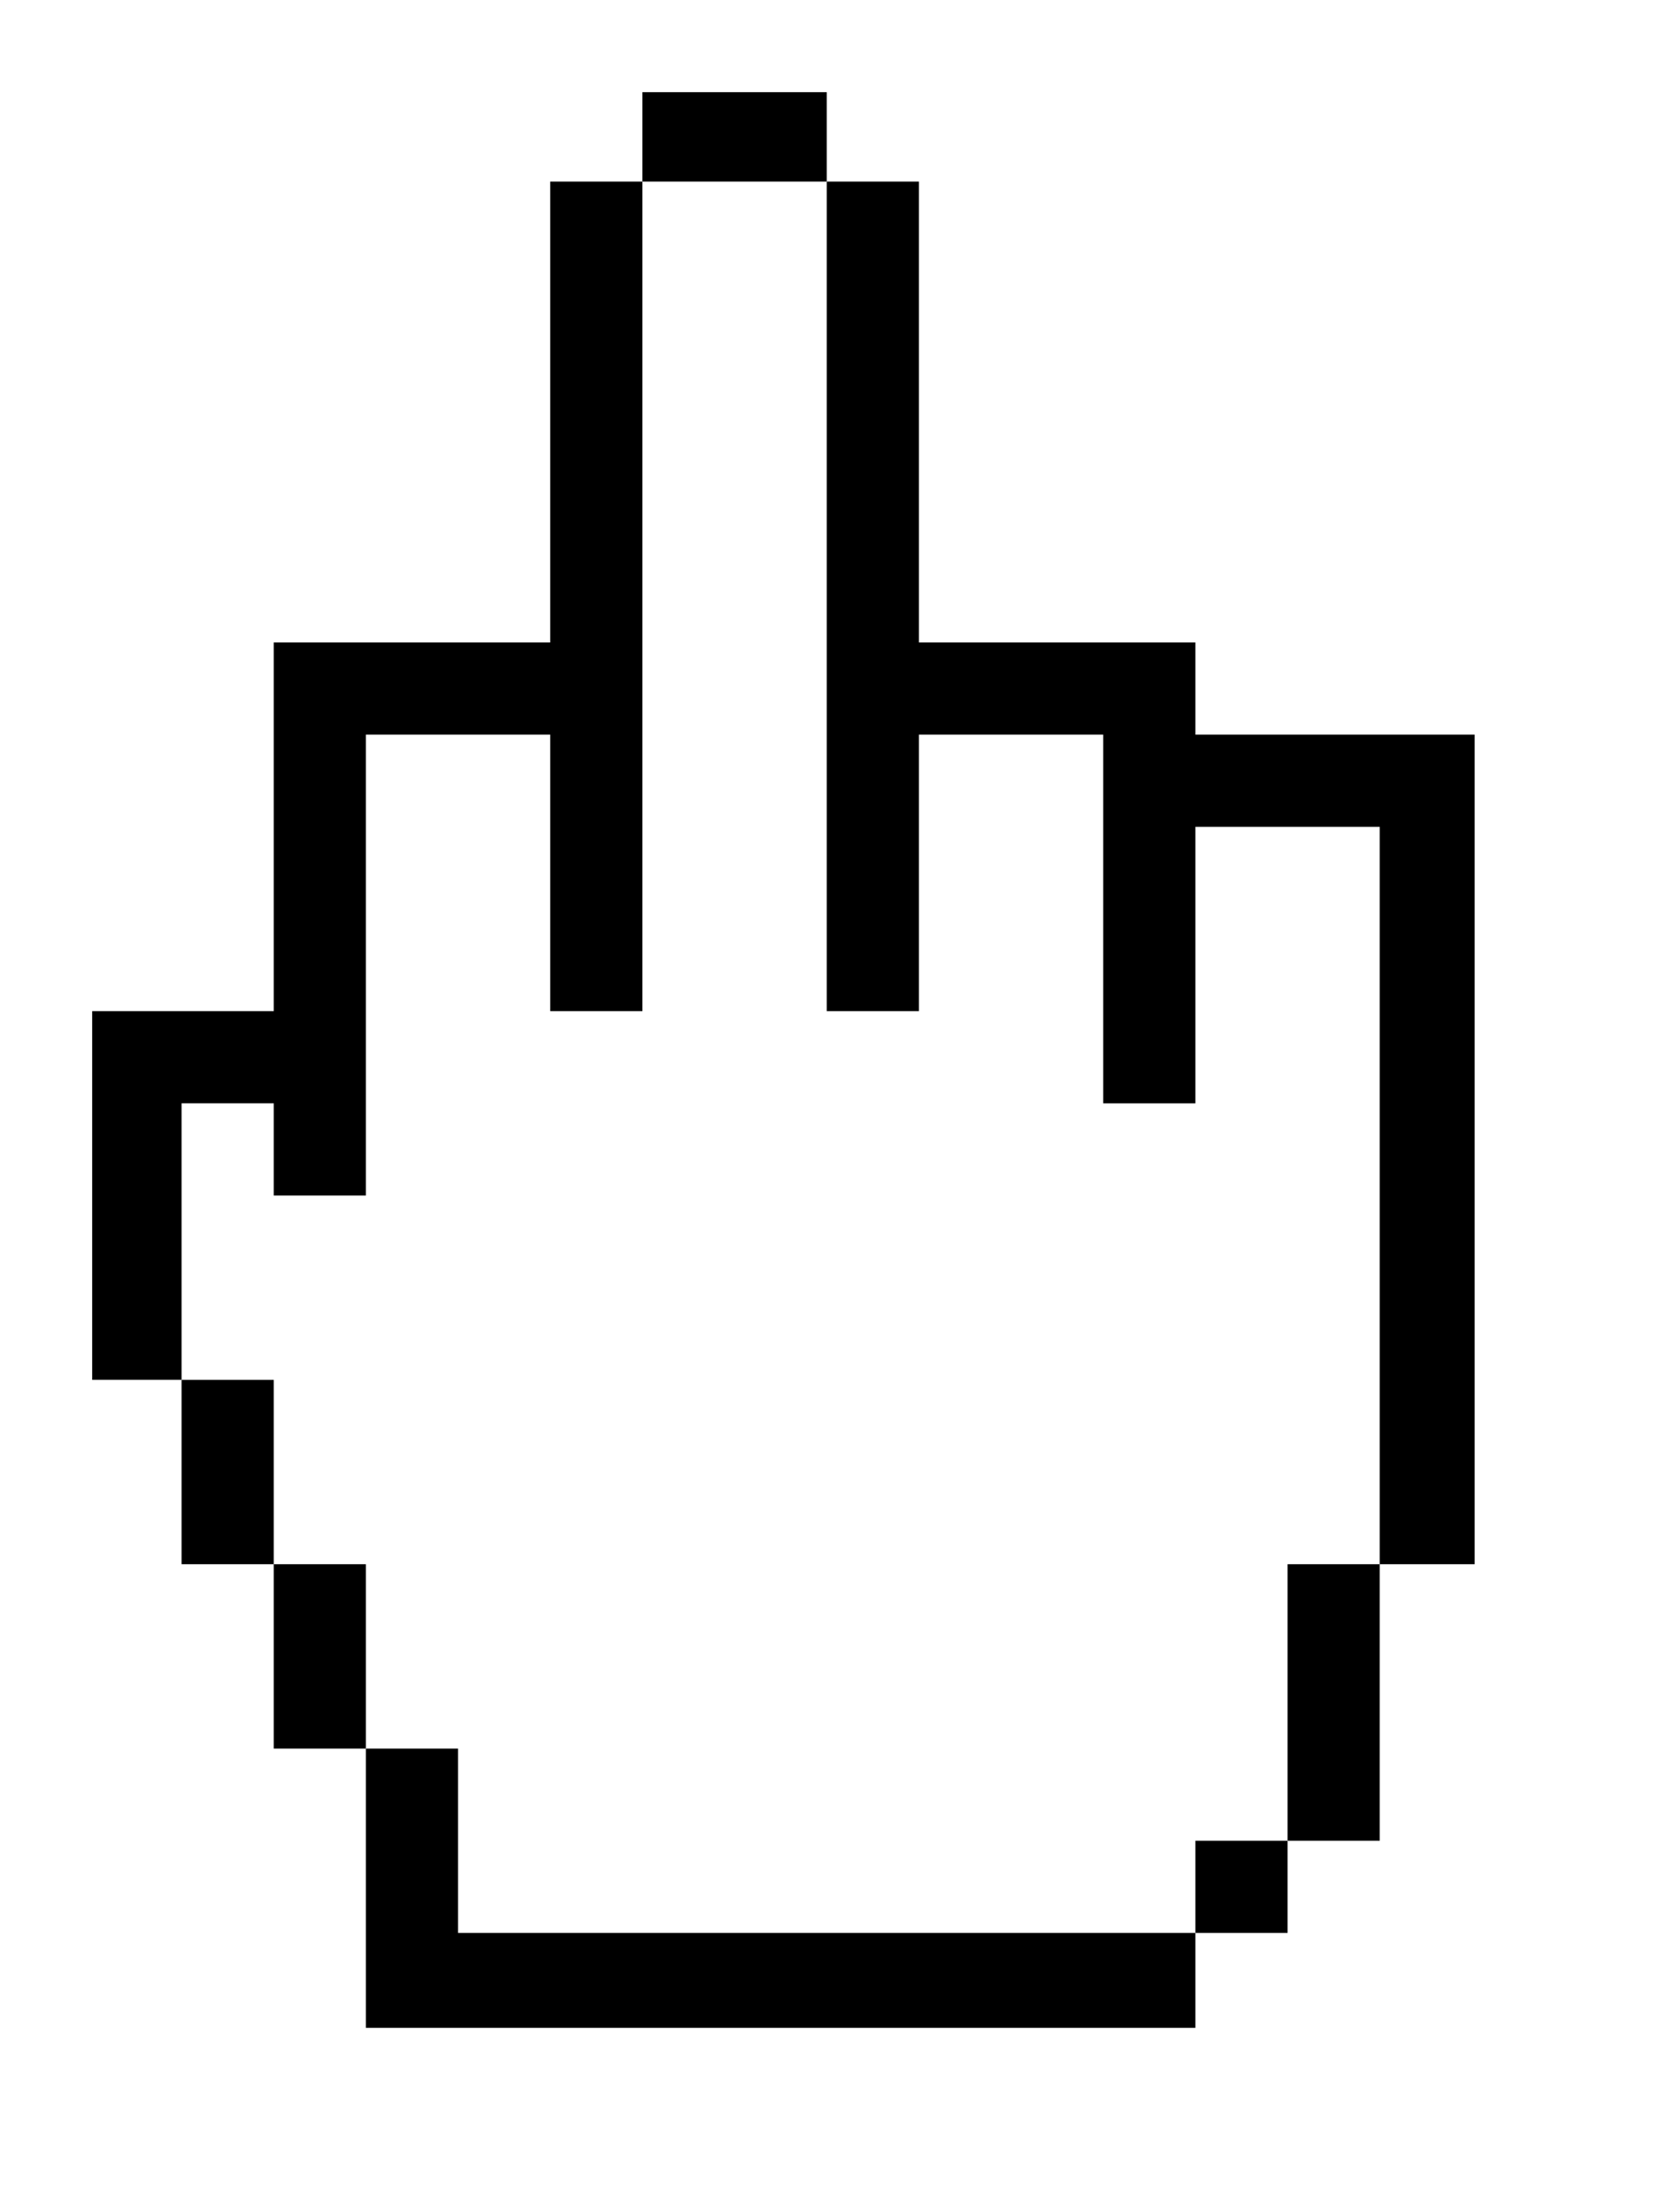 <?xml version="1.0" encoding="utf-8"?>
<!-- Generator: Adobe Illustrator 16.0.0, SVG Export Plug-In . SVG Version: 6.00 Build 0)  -->
<!DOCTYPE svg PUBLIC "-//W3C//DTD SVG 1.1//EN" "http://www.w3.org/Graphics/SVG/1.1/DTD/svg11.dtd">
<svg version="1.1" id="Layer_1" xmlns="http://www.w3.org/2000/svg" xmlns:xlink="http://www.w3.org/1999/xlink" x="0px" y="0px"
	 width="432px" height="576px" viewBox="0 0 432 576" enable-background="new 0 0 432 576" xml:space="preserve">
<g>
	<path fill-rule="evenodd" clip-rule="evenodd" d="M167.28,24c15.999,0,32.002,0,48,0c0,7.759,0,15.521,0,23.28
		c-15.998,0-32.001,0-48,0C167.28,39.521,167.28,31.759,167.28,24z"/>
	<path fill-rule="evenodd" clip-rule="evenodd" d="M143.28,47.28c8,0,16.001,0,24,0c0,71.993,0,144.007,0,216c-7.999,0-16,0-24,0
		c0-23.998,0-48.002,0-72c-15.998,0-32.001,0-48,0c0,39.996,0,80.004,0,120c-7.999,0-16,0-24,0c0-7.999,0-16,0-24
		c-7.999,0-16,0-24,0c0,23.998,0,48.002,0,72c-7.759,0-15.521,0-23.28,0c0-31.997,0-64.003,0-96c15.758,0,31.521,0,47.28,0
		c0-31.997,0-64.003,0-96c23.998,0,48.002,0,72,0C143.28,127.284,143.28,87.276,143.28,47.28z"/>
	<path fill-rule="evenodd" clip-rule="evenodd" d="M215.28,47.28c8,0,16.001,0,24,0c0,39.996,0,80.004,0,120c23.998,0,48.002,0,72,0
		c0,8,0,16.001,0,24c24.238,0,48.482,0,72.72,0c0,71.993,0,144.007,0,216c-8.239,0-16.481,0-24.72,0c0-63.993,0-128.006,0-192
		c-15.998,0-32.001,0-48,0c0,23.998,0,48.002,0,72c-7.999,0-16,0-24,0c0-31.997,0-64.003,0-96c-15.998,0-32.001,0-48,0
		c0,23.998,0,48.002,0,72c-7.999,0-16,0-24,0C215.28,191.287,215.28,119.273,215.28,47.28z"/>
	<path fill-rule="evenodd" clip-rule="evenodd" d="M47.28,359.28c8,0,16.001,0,24,0c0,15.999,0,32.002,0,48c-7.999,0-16,0-24,0
		C47.28,391.282,47.28,375.278,47.28,359.28z"/>
	<path fill-rule="evenodd" clip-rule="evenodd" d="M71.28,407.28c8,0,16.001,0,24,0c0,15.999,0,32.002,0,48c-7.999,0-16,0-24,0
		C71.28,439.282,71.28,423.278,71.28,407.28z"/>
	<path fill-rule="evenodd" clip-rule="evenodd" d="M335.28,407.28c8,0,16.001,0,24,0c0,23.998,0,48.002,0,72c-7.999,0-16,0-24,0
		C335.28,455.282,335.28,431.278,335.28,407.28z"/>
	<path fill-rule="evenodd" clip-rule="evenodd" d="M95.28,455.28c8,0,16.001,0,24,0c0,15.999,0,32.002,0,48
		c63.994,0,128.007,0,192,0c0,8.239,0,16.481,0,24.72c-71.993,0-144.007,0-216,0C95.28,503.762,95.28,479.518,95.28,455.28z"/>
	<path fill-rule="evenodd" clip-rule="evenodd" d="M311.28,479.28c8,0,16.001,0,24,0c0,8,0,16.001,0,24c-7.999,0-16,0-24,0
		C311.28,495.281,311.28,487.279,311.28,479.28z"/>
</g>
</svg>
